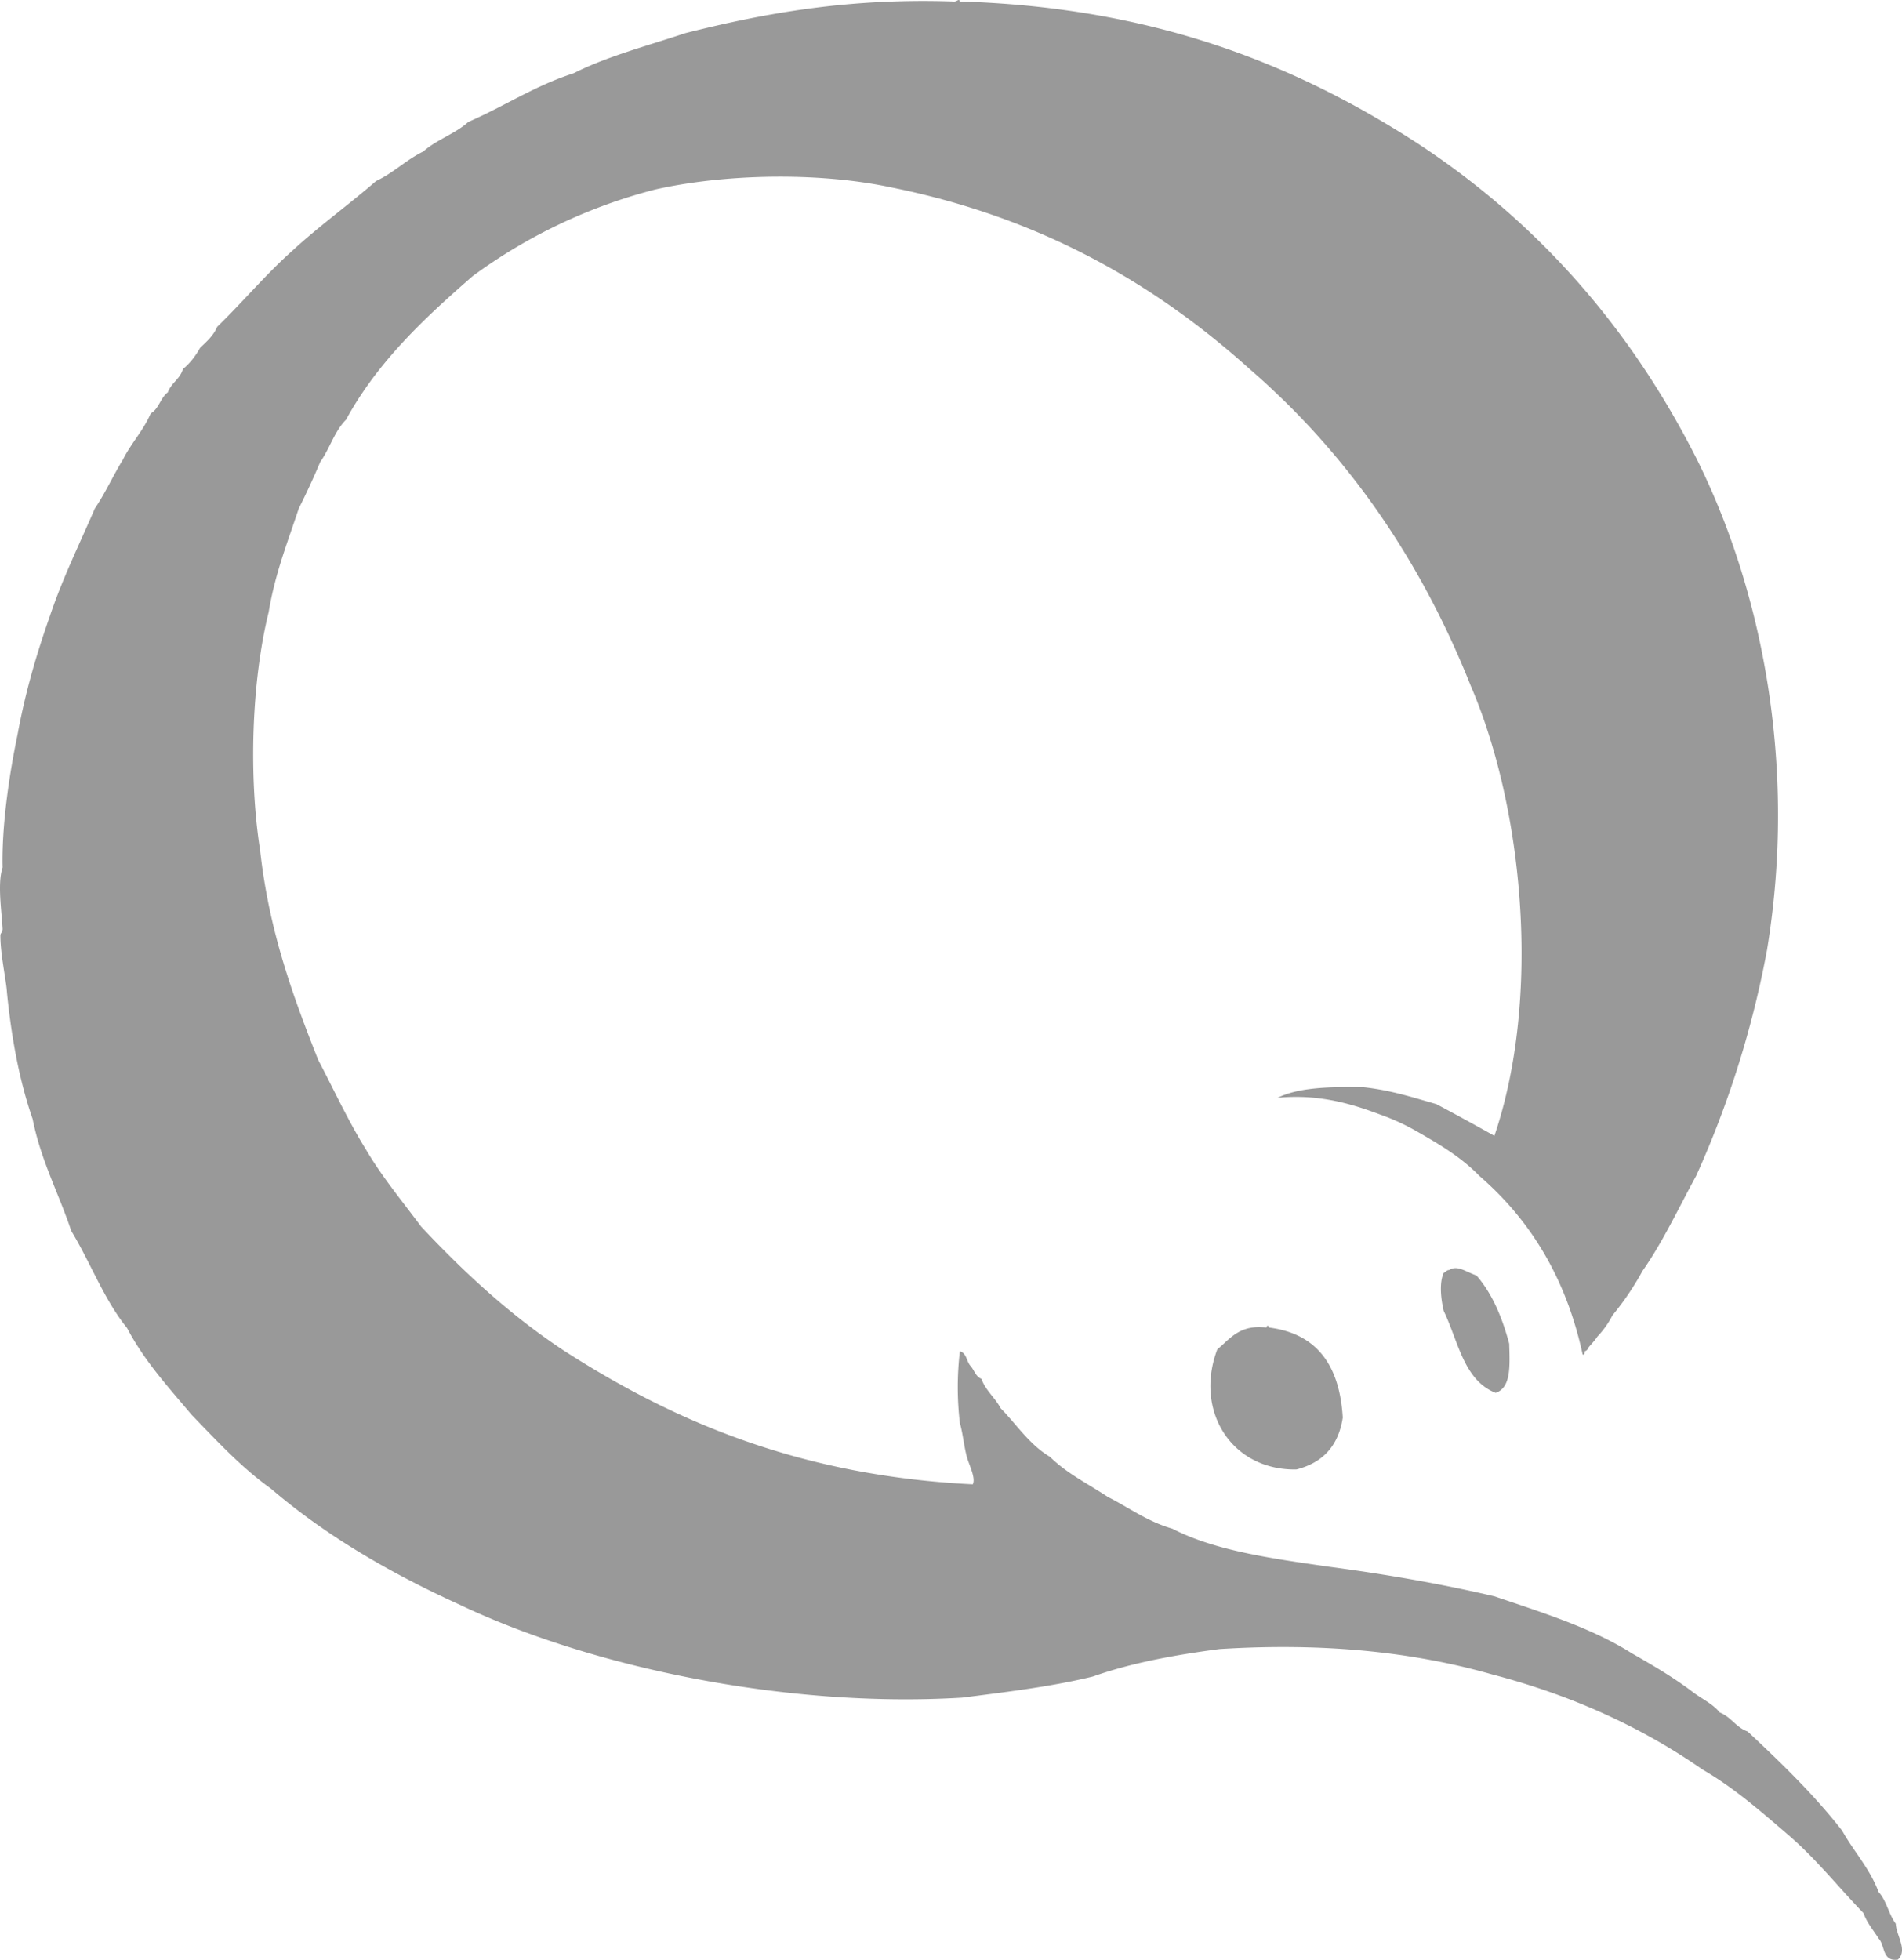 <svg xmlns="http://www.w3.org/2000/svg" width="33" height="34" viewBox="0 0 33 34"><path fill="#999" fill-rule="evenodd" d="M27.455 23.48c-.291-1.327-.915-2.325-1.788-3.08-.302-.312-.666-.533-1.08-.769a3.824 3.824 0 0 0-.633-.292c-.453-.17-1.048-.367-1.788-.293.37-.185.923-.193 1.49-.184.471.05.861.178 1.265.293.339.18.674.364 1.007.55.816-2.402.503-5.688-.41-7.806-.883-2.221-2.166-4.05-3.835-5.496-1.642-1.476-3.614-2.627-6.22-3.152-1.29-.274-2.913-.23-4.097.037A9.234 9.234 0 0 0 8.201 4.79c-.836.729-1.647 1.483-2.198 2.492-.198.196-.283.503-.447.733a13.33 13.33 0 0 1-.372.806c-.192.58-.413 1.133-.522 1.796-.297 1.2-.351 2.848-.148 4.141.153 1.389.567 2.52 1.006 3.628.27.515.518 1.053.818 1.538.286.49.639.911.97 1.357.75.8 1.556 1.546 2.494 2.162 1.902 1.22 4.086 2.16 7.076 2.308.059-.12-.08-.359-.112-.513-.044-.176-.062-.378-.112-.549a5.316 5.316 0 0 1 0-1.246c.119.03.115.18.187.257.063.071.087.182.186.22.075.206.238.327.335.512.281.286.5.632.857.843.284.283.663.47 1.005.696.37.187.685.426 1.118.55.74.383 1.732.518 2.719.66.994.132 1.954.299 2.867.513.84.284 1.697.552 2.383.988.362.206.72.417 1.043.66.158.125.357.21.484.367.196.076.282.26.484.33.578.542 1.15 1.092 1.64 1.721.202.363.478.653.632 1.064.136.147.176.388.298.549.008.208.213.458.037.623-.277.04-.22-.247-.335-.366-.09-.144-.201-.268-.262-.44-.435-.45-.825-.945-1.303-1.355-.471-.403-.936-.815-1.49-1.136-1.04-.724-2.245-1.283-3.65-1.65-1.381-.394-2.931-.552-4.728-.44-.79.103-1.542.243-2.198.476-.705.173-1.491.268-2.271.367-3.048.185-6.443-.531-8.715-1.612-1.213-.552-2.329-1.202-3.277-2.015-.518-.37-.942-.833-1.378-1.283-.398-.475-.818-.93-1.117-1.503-.398-.487-.634-1.135-.969-1.685-.217-.653-.526-1.217-.67-1.942C.338 18.757.2 18.015.12 17.213c-.013-.22-.114-.645-.113-.99 0-.03.04-.057.038-.11-.017-.312-.092-.793 0-1.062-.017-.726.116-1.62.26-2.309.134-.735.333-1.407.56-2.052.221-.66.515-1.252.781-1.869.18-.264.315-.569.484-.842.142-.288.356-.505.485-.807.143-.079.169-.273.297-.366.058-.163.213-.231.261-.403.122-.1.219-.225.298-.367.113-.109.232-.212.298-.367.444-.43.84-.907 1.303-1.319.461-.425.977-.797 1.453-1.209.303-.142.52-.367.82-.513.226-.204.556-.307.781-.513.621-.268 1.15-.627 1.825-.843.582-.295 1.279-.476 1.937-.696 1.43-.361 2.872-.61 4.654-.55.064.008.097-.062.112 0 3.375.1 5.834 1.1 7.933 2.456 2.079 1.362 3.688 3.186 4.841 5.46 1.128 2.252 1.762 5.313 1.23 8.538a17.073 17.073 0 0 1-1.23 3.92c-.304.557-.576 1.144-.931 1.65a4.886 4.886 0 0 1-.521.77 1.547 1.547 0 0 1-.26.366c-.044.067-.099.124-.15.184-.016.032-.032.065-.074.073.01.065-.035.075-.037.036zm-1.506.684c-.555-.219-.648-.898-.9-1.42-.045-.192-.084-.48 0-.663.038-.01.047-.048.095-.048.14-.09.273.024.473.095.272.312.445.723.568 1.183.01.373.038.764-.236.853zm-3.977-1.133c.009-.054.048-.026.048 0 .839.107 1.224.668 1.277 1.562-.074.494-.351.785-.805.9-1.13.018-1.773-1.022-1.372-2.083.225-.185.385-.435.852-.379z"/></svg>